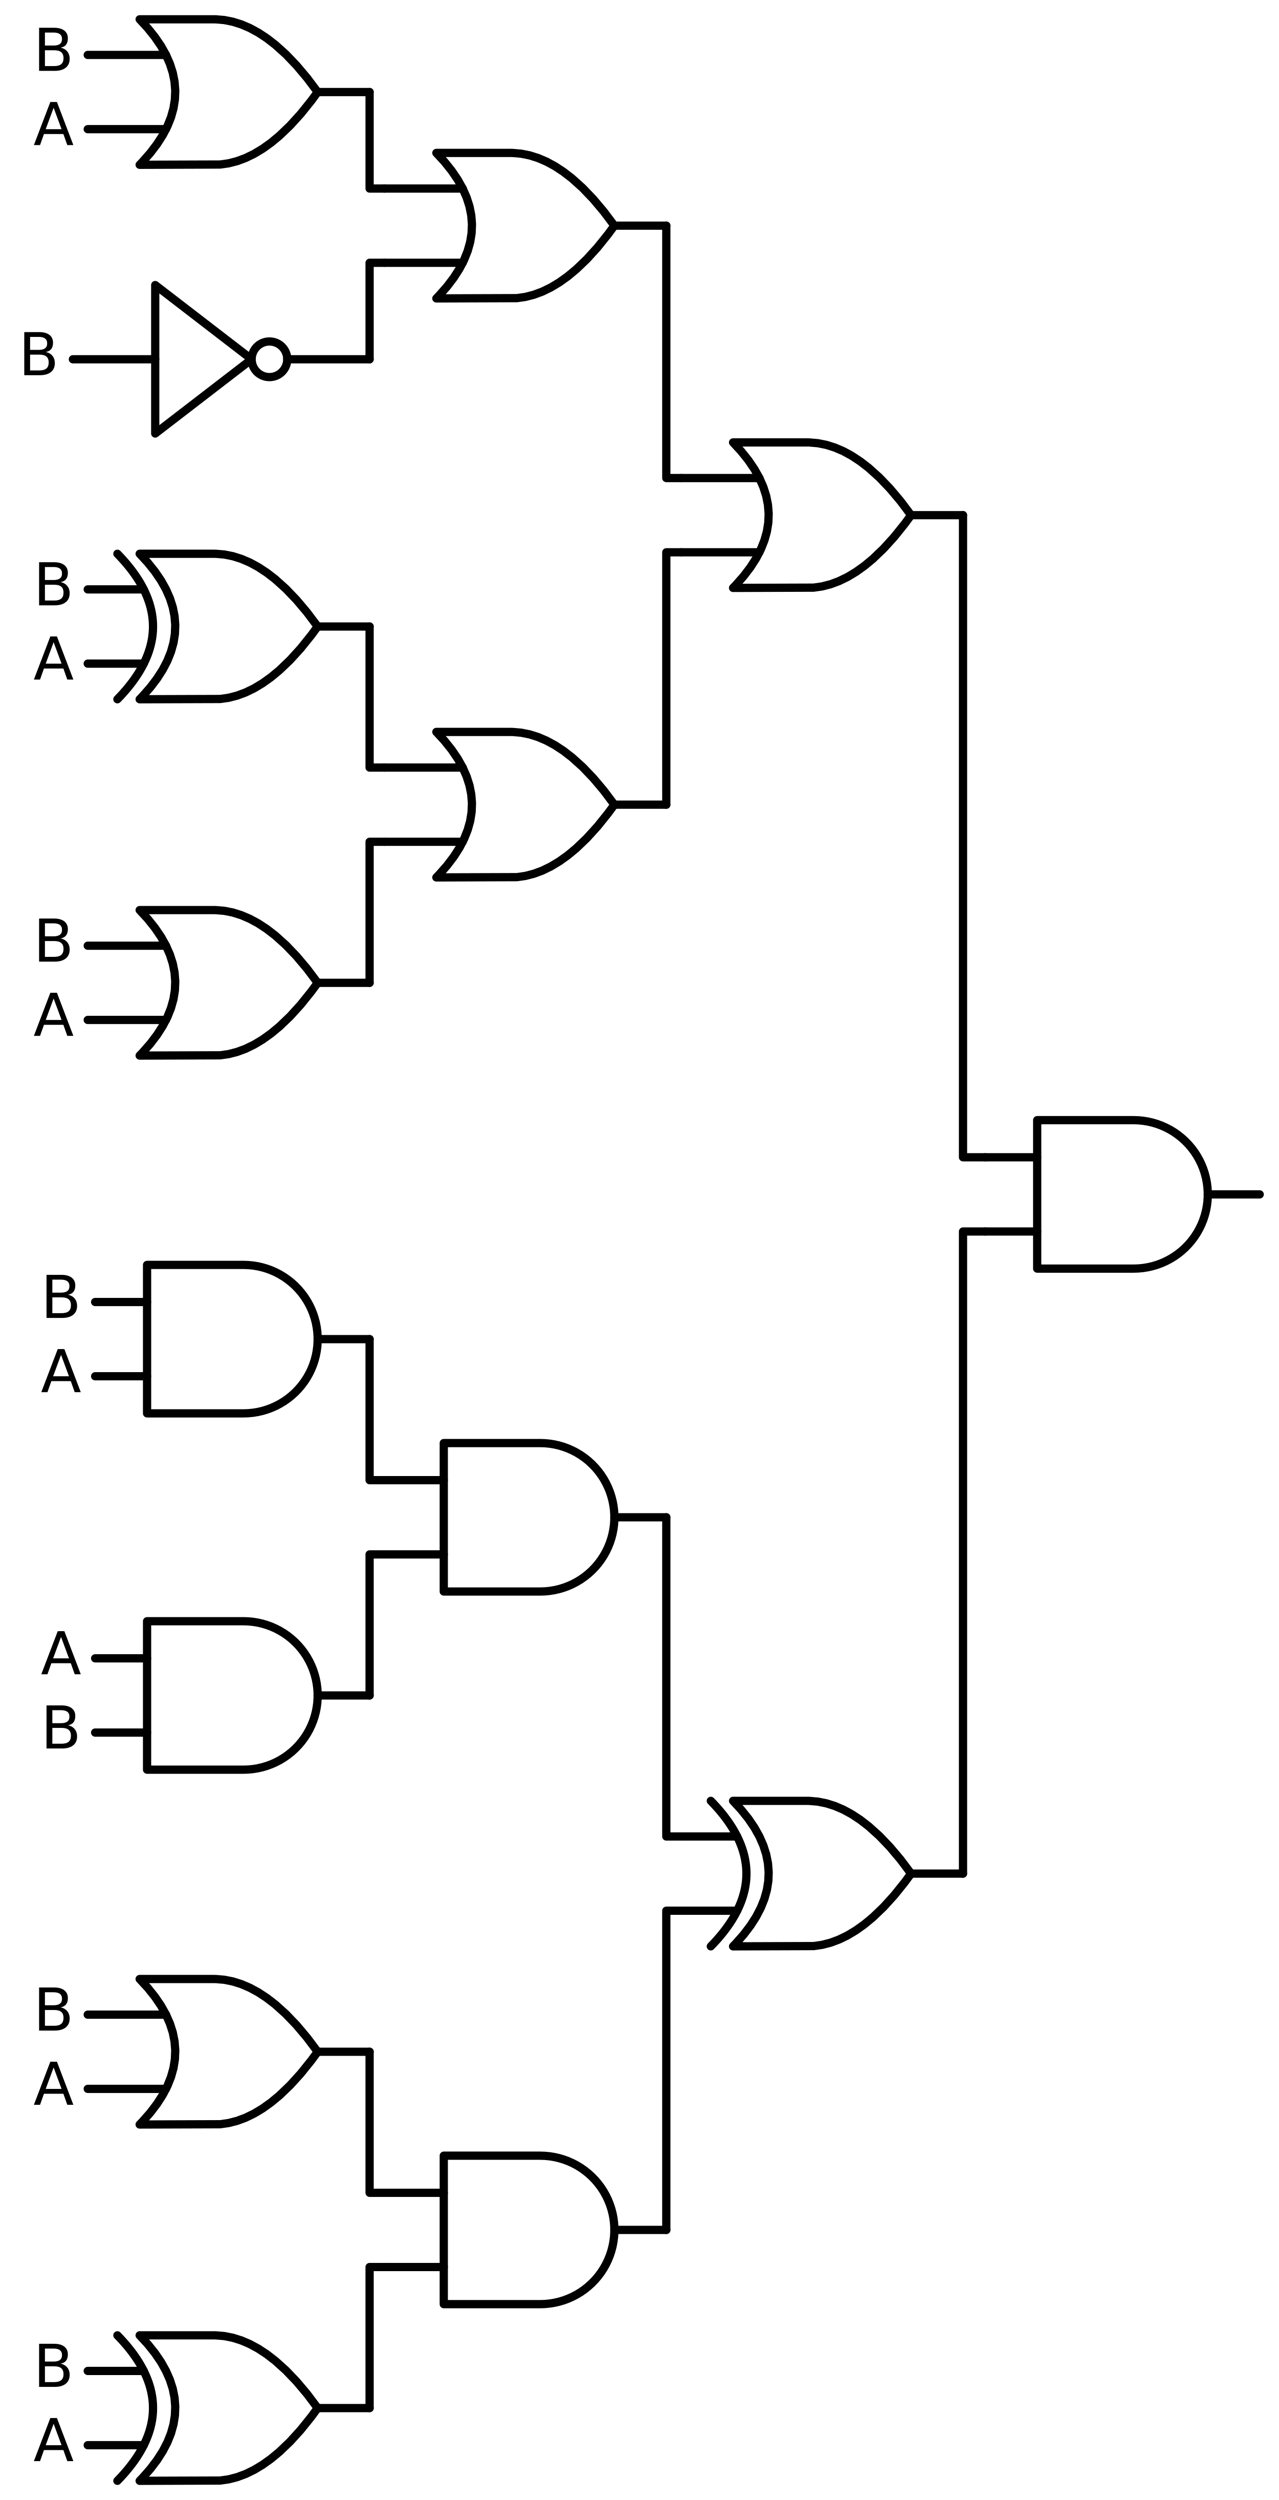 <?xml version="1.0" encoding="utf-8" standalone="no"?>
<!DOCTYPE svg PUBLIC "-//W3C//DTD SVG 1.1//EN"
  "http://www.w3.org/Graphics/SVG/1.1/DTD/svg11.dtd">
<svg xmlns:xlink="http://www.w3.org/1999/xlink" width="310.368pt" height="606.24pt" viewBox="0 0 310.368 606.24" xmlns="http://www.w3.org/2000/svg" version="1.1">
 <defs>
  <style type="text/css">*{stroke-linejoin: round; stroke-linecap: butt}</style>
 </defs>
 <g id="figure_1">
  <g id="patch_1">
   <path d="M 0 606.24 
L 310.368 606.24 
L 310.368 0 
L 0 0 
L 0 606.24 
z
" style="fill: none"/>
  </g>
  <g id="axes_1">
   <g id="patch_2">
    <path d="M 65.388 91.44 
C 66.534 91.44 67.633 90.985 68.443 90.175 
C 69.253 89.365 69.708 88.266 69.708 87.12 
C 69.708 85.974 69.253 84.875 68.443 84.065 
C 67.633 83.255 66.534 82.8 65.388 82.8 
C 64.242 82.8 63.143 83.255 62.333 84.065 
C 61.523 84.875 61.068 85.974 61.068 87.12 
C 61.068 88.266 61.523 89.365 62.333 90.175 
C 63.143 90.985 64.242 91.44 65.388 91.44 
L 65.388 91.44 
z
" clip-path="url(#p8417b00e45)" style="fill: none; stroke: #000000; stroke-width: 2; stroke-linejoin: miter"/>
   </g>
   <g id="line2d_1">
    <path d="M 275.088 307.62 
L 276.241 307.583 
L 277.39 307.472 
L 278.529 307.288 
L 279.654 307.031 
L 280.76 306.703 
L 281.843 306.305 
L 282.898 305.837 
L 283.921 305.304 
L 284.908 304.706 
L 285.854 304.045 
L 286.756 303.326 
L 287.61 302.55 
L 288.413 301.721 
L 289.161 300.843 
L 289.851 299.918 
L 290.481 298.951 
L 291.047 297.946 
L 291.547 296.906 
L 291.98 295.837 
L 292.344 294.741 
L 292.637 293.625 
L 292.857 292.493 
L 293.005 291.348 
L 293.079 290.197 
L 293.079 289.043 
L 293.005 287.892 
L 292.857 286.747 
L 292.637 285.615 
L 292.344 284.499 
L 291.98 283.403 
L 291.547 282.334 
L 291.047 281.294 
L 290.481 280.289 
L 289.851 279.322 
L 289.161 278.397 
L 288.413 277.519 
L 287.61 276.69 
L 286.756 275.914 
L 285.854 275.195 
L 284.908 274.534 
L 283.921 273.936 
L 282.898 273.403 
L 281.843 272.935 
L 280.76 272.537 
L 279.654 272.209 
L 278.529 271.952 
L 277.39 271.768 
L 276.241 271.657 
L 275.088 271.62 
L 275.088 271.62 
L 251.688 271.62 
L 251.688 289.62 
L 251.688 307.62 
L 275.088 307.62 
" clip-path="url(#p8417b00e45)" style="fill: none; stroke: #000000; stroke-width: 2; stroke-linecap: round"/>
   </g>
   <g id="line2d_2">
    <path d="M 239.088 298.62 
L 251.688 298.62 
" clip-path="url(#p8417b00e45)" style="fill: none; stroke: #000000; stroke-width: 2; stroke-linecap: round"/>
   </g>
   <g id="line2d_3">
    <path d="M 239.088 280.62 
L 251.688 280.62 
" clip-path="url(#p8417b00e45)" style="fill: none; stroke: #000000; stroke-width: 2; stroke-linecap: round"/>
   </g>
   <g id="line2d_4">
    <path d="M 293.088 289.62 
L 305.688 289.62 
" clip-path="url(#p8417b00e45)" style="fill: none; stroke: #000000; stroke-width: 2; stroke-linecap: round"/>
   </g>
   <g id="line2d_5">
    <path d="M 177.888 142.56 
L 197.431 142.494 
L 199.488 142.2 
L 201.545 141.671 
L 203.602 140.907 
L 205.659 139.908 
L 207.717 138.673 
L 209.774 137.204 
L 211.831 135.5 
L 214.402 133.038 
L 216.974 130.21 
L 219.545 127.014 
L 221.088 124.92 
L 221.088 124.92 
L 218.517 121.504 
L 215.945 118.455 
L 213.374 115.773 
L 210.802 113.459 
L 208.745 111.872 
L 206.688 110.52 
L 204.631 109.403 
L 202.574 108.522 
L 200.517 107.875 
L 198.459 107.464 
L 196.402 107.287 
L 195.888 107.28 
L 177.888 107.28 
L 177.888 107.28 
L 179.875 109.44 
L 181.603 111.6 
L 183.072 113.76 
L 184.282 115.92 
L 185.232 118.08 
L 185.923 120.24 
L 186.355 122.4 
L 186.528 124.56 
L 186.442 126.72 
L 186.096 128.88 
L 185.491 131.04 
L 184.627 133.2 
L 183.504 135.36 
L 182.122 137.52 
L 180.48 139.68 
L 178.579 141.84 
L 177.888 142.56 
L 177.888 142.56 
" clip-path="url(#p8417b00e45)" style="fill: none; stroke: #000000; stroke-width: 2; stroke-linecap: round"/>
   </g>
   <g id="line2d_6">
    <path d="M 165.288 133.92 
L 184.282 133.92 
" clip-path="url(#p8417b00e45)" style="fill: none; stroke: #000000; stroke-width: 2; stroke-linecap: round"/>
   </g>
   <g id="line2d_7">
    <path d="M 165.288 115.92 
L 184.282 115.92 
" clip-path="url(#p8417b00e45)" style="fill: none; stroke: #000000; stroke-width: 2; stroke-linecap: round"/>
   </g>
   <g id="line2d_8">
    <path d="M 221.088 124.92 
L 233.688 124.92 
" clip-path="url(#p8417b00e45)" style="fill: none; stroke: #000000; stroke-width: 2; stroke-linecap: round"/>
   </g>
   <g id="line2d_9">
    <path d="M 105.888 72.36 
L 125.431 72.294 
L 127.488 72 
L 129.545 71.471 
L 131.602 70.707 
L 133.659 69.708 
L 135.717 68.473 
L 137.774 67.004 
L 139.831 65.3 
L 142.402 62.838 
L 144.974 60.01 
L 147.545 56.814 
L 149.088 54.72 
L 149.088 54.72 
L 146.517 51.304 
L 143.945 48.255 
L 141.374 45.573 
L 138.802 43.259 
L 136.745 41.672 
L 134.688 40.32 
L 132.631 39.203 
L 130.574 38.322 
L 128.517 37.675 
L 126.459 37.264 
L 124.402 37.087 
L 123.888 37.08 
L 105.888 37.08 
L 105.888 37.08 
L 107.875 39.24 
L 109.603 41.4 
L 111.072 43.56 
L 112.282 45.72 
L 113.232 47.88 
L 113.923 50.04 
L 114.355 52.2 
L 114.528 54.36 
L 114.442 56.52 
L 114.096 58.68 
L 113.491 60.84 
L 112.627 63 
L 111.504 65.16 
L 110.122 67.32 
L 108.48 69.48 
L 106.579 71.64 
L 105.888 72.36 
L 105.888 72.36 
" clip-path="url(#p8417b00e45)" style="fill: none; stroke: #000000; stroke-width: 2; stroke-linecap: round"/>
   </g>
   <g id="line2d_10">
    <path d="M 93.288 63.72 
L 112.282 63.72 
" clip-path="url(#p8417b00e45)" style="fill: none; stroke: #000000; stroke-width: 2; stroke-linecap: round"/>
   </g>
   <g id="line2d_11">
    <path d="M 93.288 45.72 
L 112.282 45.72 
" clip-path="url(#p8417b00e45)" style="fill: none; stroke: #000000; stroke-width: 2; stroke-linecap: round"/>
   </g>
   <g id="line2d_12">
    <path d="M 149.088 54.72 
L 161.688 54.72 
" clip-path="url(#p8417b00e45)" style="fill: none; stroke: #000000; stroke-width: 2; stroke-linecap: round"/>
   </g>
   <g id="line2d_13">
    <path d="M 33.888 39.96 
L 53.431 39.894 
L 55.488 39.6 
L 57.545 39.071 
L 59.602 38.307 
L 61.659 37.308 
L 63.717 36.073 
L 65.774 34.604 
L 67.831 32.9 
L 70.402 30.438 
L 72.974 27.61 
L 75.545 24.414 
L 77.088 22.32 
L 77.088 22.32 
L 74.517 18.904 
L 71.945 15.855 
L 69.374 13.173 
L 66.802 10.859 
L 64.745 9.272 
L 62.688 7.92 
L 60.631 6.803 
L 58.574 5.922 
L 56.517 5.275 
L 54.459 4.864 
L 52.402 4.687 
L 51.888 4.68 
L 33.888 4.68 
L 33.888 4.68 
L 35.875 6.84 
L 37.603 9 
L 39.072 11.16 
L 40.282 13.32 
L 41.232 15.48 
L 41.923 17.64 
L 42.355 19.8 
L 42.528 21.96 
L 42.442 24.12 
L 42.096 26.28 
L 41.491 28.44 
L 40.627 30.6 
L 39.504 32.76 
L 38.122 34.92 
L 36.48 37.08 
L 34.579 39.24 
L 33.888 39.96 
L 33.888 39.96 
" clip-path="url(#p8417b00e45)" style="fill: none; stroke: #000000; stroke-width: 2; stroke-linecap: round"/>
   </g>
   <g id="line2d_14">
    <path d="M 21.288 31.32 
L 40.282 31.32 
" clip-path="url(#p8417b00e45)" style="fill: none; stroke: #000000; stroke-width: 2; stroke-linecap: round"/>
   </g>
   <g id="line2d_15">
    <path d="M 21.288 13.32 
L 40.282 13.32 
" clip-path="url(#p8417b00e45)" style="fill: none; stroke: #000000; stroke-width: 2; stroke-linecap: round"/>
   </g>
   <g id="line2d_16">
    <path d="M 77.088 22.32 
L 89.688 22.32 
" clip-path="url(#p8417b00e45)" style="fill: none; stroke: #000000; stroke-width: 2; stroke-linecap: round"/>
   </g>
   <g id="line2d_17">
    <path d="M 93.288 45.72 
L 89.688 45.72 
L 89.688 22.32 
" clip-path="url(#p8417b00e45)" style="fill: none; stroke: #000000; stroke-width: 2; stroke-linecap: round"/>
   </g>
   <g id="line2d_18">
    <path d="M 17.688 87.12 
L 37.668 87.12 
M 69.708 87.12 
L 89.688 87.12 
" clip-path="url(#p8417b00e45)" style="fill: none; stroke: #000000; stroke-width: 2; stroke-linecap: round"/>
   </g>
   <g id="line2d_19">
    <path d="M 37.668 69.12 
L 61.068 87.12 
L 37.668 105.12 
L 37.668 69.12 
" clip-path="url(#p8417b00e45)" style="fill: none; stroke: #000000; stroke-width: 2; stroke-linecap: round"/>
   </g>
   <g id="line2d_20">
    <path d="M 93.288 63.72 
L 89.688 63.72 
L 89.688 87.12 
" clip-path="url(#p8417b00e45)" style="fill: none; stroke: #000000; stroke-width: 2; stroke-linecap: round"/>
   </g>
   <g id="line2d_21">
    <path d="M 165.288 115.92 
L 161.688 115.92 
L 161.688 54.72 
" clip-path="url(#p8417b00e45)" style="fill: none; stroke: #000000; stroke-width: 2; stroke-linecap: round"/>
   </g>
   <g id="line2d_22">
    <path d="M 105.888 212.76 
L 125.431 212.694 
L 127.488 212.4 
L 129.545 211.871 
L 131.602 211.107 
L 133.659 210.108 
L 135.717 208.873 
L 137.774 207.404 
L 139.831 205.7 
L 142.402 203.238 
L 144.974 200.41 
L 147.545 197.214 
L 149.088 195.12 
L 149.088 195.12 
L 146.517 191.704 
L 143.945 188.655 
L 141.374 185.973 
L 138.802 183.659 
L 136.745 182.072 
L 134.688 180.72 
L 132.631 179.603 
L 130.574 178.722 
L 128.517 178.075 
L 126.459 177.664 
L 124.402 177.487 
L 123.888 177.48 
L 105.888 177.48 
L 105.888 177.48 
L 107.875 179.64 
L 109.603 181.8 
L 111.072 183.96 
L 112.282 186.12 
L 113.232 188.28 
L 113.923 190.44 
L 114.355 192.6 
L 114.528 194.76 
L 114.442 196.92 
L 114.096 199.08 
L 113.491 201.24 
L 112.627 203.4 
L 111.504 205.56 
L 110.122 207.72 
L 108.48 209.88 
L 106.579 212.04 
L 105.888 212.76 
L 105.888 212.76 
" clip-path="url(#p8417b00e45)" style="fill: none; stroke: #000000; stroke-width: 2; stroke-linecap: round"/>
   </g>
   <g id="line2d_23">
    <path d="M 93.288 204.12 
L 112.282 204.12 
" clip-path="url(#p8417b00e45)" style="fill: none; stroke: #000000; stroke-width: 2; stroke-linecap: round"/>
   </g>
   <g id="line2d_24">
    <path d="M 93.288 186.12 
L 112.282 186.12 
" clip-path="url(#p8417b00e45)" style="fill: none; stroke: #000000; stroke-width: 2; stroke-linecap: round"/>
   </g>
   <g id="line2d_25">
    <path d="M 149.088 195.12 
L 161.688 195.12 
" clip-path="url(#p8417b00e45)" style="fill: none; stroke: #000000; stroke-width: 2; stroke-linecap: round"/>
   </g>
   <g id="line2d_26">
    <path d="M 33.888 169.56 
L 53.431 169.494 
L 55.488 169.2 
L 57.545 168.671 
L 59.602 167.907 
L 61.659 166.908 
L 63.717 165.673 
L 65.774 164.204 
L 67.831 162.5 
L 70.402 160.038 
L 72.974 157.21 
L 75.545 154.014 
L 77.088 151.92 
L 77.088 151.92 
L 74.517 148.504 
L 71.945 145.455 
L 69.374 142.773 
L 66.802 140.459 
L 64.745 138.872 
L 62.688 137.52 
L 60.631 136.403 
L 58.574 135.522 
L 56.517 134.875 
L 54.459 134.464 
L 52.402 134.287 
L 51.888 134.28 
L 33.888 134.28 
L 33.888 134.28 
L 35.875 136.44 
L 37.603 138.6 
L 39.072 140.76 
L 40.282 142.92 
L 41.232 145.08 
L 41.923 147.24 
L 42.355 149.4 
L 42.528 151.56 
L 42.442 153.72 
L 42.096 155.88 
L 41.491 158.04 
L 40.627 160.2 
L 39.504 162.36 
L 38.122 164.52 
L 36.48 166.68 
L 34.579 168.84 
L 33.888 169.56 
L 33.888 169.56 
" clip-path="url(#p8417b00e45)" style="fill: none; stroke: #000000; stroke-width: 2; stroke-linecap: round"/>
   </g>
   <g id="line2d_27">
    <path d="M 28.488 169.56 
L 29.179 168.84 
L 29.842 168.12 
L 30.475 167.4 
L 31.08 166.68 
L 31.656 165.96 
L 32.203 165.24 
L 32.722 164.52 
L 33.211 163.8 
L 33.672 163.08 
L 34.104 162.36 
L 34.507 161.64 
L 34.882 160.92 
L 35.227 160.2 
L 35.544 159.48 
L 35.832 158.76 
L 36.091 158.04 
L 36.322 157.32 
L 36.523 156.6 
L 36.696 155.88 
L 36.84 155.16 
L 36.955 154.44 
L 37.042 153.72 
L 37.099 153 
L 37.128 152.28 
L 37.128 151.56 
L 37.099 150.84 
L 37.042 150.12 
L 36.955 149.4 
L 36.84 148.68 
L 36.696 147.96 
L 36.523 147.24 
L 36.322 146.52 
L 36.091 145.8 
L 35.832 145.08 
L 35.544 144.36 
L 35.227 143.64 
L 34.882 142.92 
L 34.507 142.2 
L 34.104 141.48 
L 33.672 140.76 
L 33.211 140.04 
L 32.722 139.32 
L 32.203 138.6 
L 31.656 137.88 
L 31.08 137.16 
L 30.475 136.44 
L 29.842 135.72 
L 29.179 135 
L 28.488 134.28 
" clip-path="url(#p8417b00e45)" style="fill: none; stroke: #000000; stroke-width: 2; stroke-linecap: round"/>
   </g>
   <g id="line2d_28">
    <path d="M 21.288 160.92 
L 34.882 160.92 
" clip-path="url(#p8417b00e45)" style="fill: none; stroke: #000000; stroke-width: 2; stroke-linecap: round"/>
   </g>
   <g id="line2d_29">
    <path d="M 21.288 142.92 
L 34.882 142.92 
" clip-path="url(#p8417b00e45)" style="fill: none; stroke: #000000; stroke-width: 2; stroke-linecap: round"/>
   </g>
   <g id="line2d_30">
    <path d="M 77.088 151.92 
L 89.688 151.92 
" clip-path="url(#p8417b00e45)" style="fill: none; stroke: #000000; stroke-width: 2; stroke-linecap: round"/>
   </g>
   <g id="line2d_31">
    <path d="M 93.288 186.12 
L 89.688 186.12 
L 89.688 151.92 
" clip-path="url(#p8417b00e45)" style="fill: none; stroke: #000000; stroke-width: 2; stroke-linecap: round"/>
   </g>
   <g id="line2d_32">
    <path d="M 33.888 255.96 
L 53.431 255.894 
L 55.488 255.6 
L 57.545 255.071 
L 59.602 254.307 
L 61.659 253.308 
L 63.717 252.073 
L 65.774 250.604 
L 67.831 248.9 
L 70.402 246.438 
L 72.974 243.61 
L 75.545 240.414 
L 77.088 238.32 
L 77.088 238.32 
L 74.517 234.904 
L 71.945 231.855 
L 69.374 229.173 
L 66.802 226.859 
L 64.745 225.272 
L 62.688 223.92 
L 60.631 222.803 
L 58.574 221.922 
L 56.517 221.275 
L 54.459 220.864 
L 52.402 220.687 
L 51.888 220.68 
L 33.888 220.68 
L 33.888 220.68 
L 35.875 222.84 
L 37.603 225 
L 39.072 227.16 
L 40.282 229.32 
L 41.232 231.48 
L 41.923 233.64 
L 42.355 235.8 
L 42.528 237.96 
L 42.442 240.12 
L 42.096 242.28 
L 41.491 244.44 
L 40.627 246.6 
L 39.504 248.76 
L 38.122 250.92 
L 36.48 253.08 
L 34.579 255.24 
L 33.888 255.96 
L 33.888 255.96 
" clip-path="url(#p8417b00e45)" style="fill: none; stroke: #000000; stroke-width: 2; stroke-linecap: round"/>
   </g>
   <g id="line2d_33">
    <path d="M 21.288 247.32 
L 40.282 247.32 
" clip-path="url(#p8417b00e45)" style="fill: none; stroke: #000000; stroke-width: 2; stroke-linecap: round"/>
   </g>
   <g id="line2d_34">
    <path d="M 21.288 229.32 
L 40.282 229.32 
" clip-path="url(#p8417b00e45)" style="fill: none; stroke: #000000; stroke-width: 2; stroke-linecap: round"/>
   </g>
   <g id="line2d_35">
    <path d="M 77.088 238.32 
L 89.688 238.32 
" clip-path="url(#p8417b00e45)" style="fill: none; stroke: #000000; stroke-width: 2; stroke-linecap: round"/>
   </g>
   <g id="line2d_36">
    <path d="M 93.288 204.12 
L 89.688 204.12 
L 89.688 238.32 
" clip-path="url(#p8417b00e45)" style="fill: none; stroke: #000000; stroke-width: 2; stroke-linecap: round"/>
   </g>
   <g id="line2d_37">
    <path d="M 165.288 133.92 
L 161.688 133.92 
L 161.688 195.12 
" clip-path="url(#p8417b00e45)" style="fill: none; stroke: #000000; stroke-width: 2; stroke-linecap: round"/>
   </g>
   <g id="line2d_38">
    <path d="M 239.088 280.62 
L 233.688 280.62 
L 233.688 124.92 
" clip-path="url(#p8417b00e45)" style="fill: none; stroke: #000000; stroke-width: 2; stroke-linecap: round"/>
   </g>
   <g id="line2d_39">
    <path d="M 177.888 471.96 
L 197.431 471.894 
L 199.488 471.6 
L 201.545 471.071 
L 203.602 470.307 
L 205.659 469.308 
L 207.717 468.073 
L 209.774 466.604 
L 211.831 464.9 
L 214.402 462.438 
L 216.974 459.61 
L 219.545 456.414 
L 221.088 454.32 
L 221.088 454.32 
L 218.517 450.904 
L 215.945 447.855 
L 213.374 445.173 
L 210.802 442.859 
L 208.745 441.272 
L 206.688 439.92 
L 204.631 438.803 
L 202.574 437.922 
L 200.517 437.275 
L 198.459 436.864 
L 196.402 436.687 
L 195.888 436.68 
L 177.888 436.68 
L 177.888 436.68 
L 179.875 438.84 
L 181.603 441 
L 183.072 443.16 
L 184.282 445.32 
L 185.232 447.48 
L 185.923 449.64 
L 186.355 451.8 
L 186.528 453.96 
L 186.442 456.12 
L 186.096 458.28 
L 185.491 460.44 
L 184.627 462.6 
L 183.504 464.76 
L 182.122 466.92 
L 180.48 469.08 
L 178.579 471.24 
L 177.888 471.96 
L 177.888 471.96 
" clip-path="url(#p8417b00e45)" style="fill: none; stroke: #000000; stroke-width: 2; stroke-linecap: round"/>
   </g>
   <g id="line2d_40">
    <path d="M 172.488 471.96 
L 173.179 471.24 
L 173.842 470.52 
L 174.475 469.8 
L 175.08 469.08 
L 175.656 468.36 
L 176.203 467.64 
L 176.722 466.92 
L 177.211 466.2 
L 177.672 465.48 
L 178.104 464.76 
L 178.507 464.04 
L 178.882 463.32 
L 179.227 462.6 
L 179.544 461.88 
L 179.832 461.16 
L 180.091 460.44 
L 180.322 459.72 
L 180.523 459 
L 180.696 458.28 
L 180.84 457.56 
L 180.955 456.84 
L 181.042 456.12 
L 181.099 455.4 
L 181.128 454.68 
L 181.128 453.96 
L 181.099 453.24 
L 181.042 452.52 
L 180.955 451.8 
L 180.84 451.08 
L 180.696 450.36 
L 180.523 449.64 
L 180.322 448.92 
L 180.091 448.2 
L 179.832 447.48 
L 179.544 446.76 
L 179.227 446.04 
L 178.882 445.32 
L 178.507 444.6 
L 178.104 443.88 
L 177.672 443.16 
L 177.211 442.44 
L 176.722 441.72 
L 176.203 441 
L 175.656 440.28 
L 175.08 439.56 
L 174.475 438.84 
L 173.842 438.12 
L 173.179 437.4 
L 172.488 436.68 
" clip-path="url(#p8417b00e45)" style="fill: none; stroke: #000000; stroke-width: 2; stroke-linecap: round"/>
   </g>
   <g id="line2d_41">
    <path d="M 165.288 463.32 
L 178.882 463.32 
" clip-path="url(#p8417b00e45)" style="fill: none; stroke: #000000; stroke-width: 2; stroke-linecap: round"/>
   </g>
   <g id="line2d_42">
    <path d="M 165.288 445.32 
L 178.882 445.32 
" clip-path="url(#p8417b00e45)" style="fill: none; stroke: #000000; stroke-width: 2; stroke-linecap: round"/>
   </g>
   <g id="line2d_43">
    <path d="M 221.088 454.32 
L 233.688 454.32 
" clip-path="url(#p8417b00e45)" style="fill: none; stroke: #000000; stroke-width: 2; stroke-linecap: round"/>
   </g>
   <g id="line2d_44">
    <path d="M 131.088 385.92 
L 132.241 385.883 
L 133.39 385.772 
L 134.529 385.588 
L 135.654 385.331 
L 136.76 385.003 
L 137.843 384.605 
L 138.898 384.137 
L 139.921 383.604 
L 140.908 383.006 
L 141.854 382.345 
L 142.756 381.626 
L 143.61 380.85 
L 144.413 380.021 
L 145.161 379.143 
L 145.851 378.218 
L 146.481 377.251 
L 147.047 376.246 
L 147.547 375.206 
L 147.98 374.137 
L 148.344 373.041 
L 148.637 371.925 
L 148.857 370.793 
L 149.005 369.648 
L 149.079 368.497 
L 149.079 367.343 
L 149.005 366.192 
L 148.857 365.047 
L 148.637 363.915 
L 148.344 362.799 
L 147.98 361.703 
L 147.547 360.634 
L 147.047 359.594 
L 146.481 358.589 
L 145.851 357.622 
L 145.161 356.697 
L 144.413 355.819 
L 143.61 354.99 
L 142.756 354.214 
L 141.854 353.495 
L 140.908 352.834 
L 139.921 352.236 
L 138.898 351.703 
L 137.843 351.235 
L 136.76 350.837 
L 135.654 350.509 
L 134.529 350.252 
L 133.39 350.068 
L 132.241 349.957 
L 131.088 349.92 
L 131.088 349.92 
L 107.688 349.92 
L 107.688 367.92 
L 107.688 385.92 
L 131.088 385.92 
" clip-path="url(#p8417b00e45)" style="fill: none; stroke: #000000; stroke-width: 2; stroke-linecap: round"/>
   </g>
   <g id="line2d_45">
    <path d="M 95.088 376.92 
L 107.688 376.92 
" clip-path="url(#p8417b00e45)" style="fill: none; stroke: #000000; stroke-width: 2; stroke-linecap: round"/>
   </g>
   <g id="line2d_46">
    <path d="M 95.088 358.92 
L 107.688 358.92 
" clip-path="url(#p8417b00e45)" style="fill: none; stroke: #000000; stroke-width: 2; stroke-linecap: round"/>
   </g>
   <g id="line2d_47">
    <path d="M 149.088 367.92 
L 161.688 367.92 
" clip-path="url(#p8417b00e45)" style="fill: none; stroke: #000000; stroke-width: 2; stroke-linecap: round"/>
   </g>
   <g id="line2d_48">
    <path d="M 59.088 342.72 
L 60.241 342.683 
L 61.39 342.572 
L 62.529 342.388 
L 63.654 342.131 
L 64.76 341.803 
L 65.843 341.405 
L 66.898 340.937 
L 67.921 340.404 
L 68.908 339.806 
L 69.854 339.145 
L 70.756 338.426 
L 71.61 337.65 
L 72.413 336.821 
L 73.161 335.943 
L 73.851 335.018 
L 74.481 334.051 
L 75.047 333.046 
L 75.547 332.006 
L 75.98 330.937 
L 76.344 329.841 
L 76.637 328.725 
L 76.857 327.593 
L 77.005 326.448 
L 77.079 325.297 
L 77.079 324.143 
L 77.005 322.992 
L 76.857 321.847 
L 76.637 320.715 
L 76.344 319.599 
L 75.98 318.503 
L 75.547 317.434 
L 75.047 316.394 
L 74.481 315.389 
L 73.851 314.422 
L 73.161 313.497 
L 72.413 312.619 
L 71.61 311.79 
L 70.756 311.014 
L 69.854 310.295 
L 68.908 309.634 
L 67.921 309.036 
L 66.898 308.503 
L 65.843 308.035 
L 64.76 307.637 
L 63.654 307.309 
L 62.529 307.052 
L 61.39 306.868 
L 60.241 306.757 
L 59.088 306.72 
L 59.088 306.72 
L 35.688 306.72 
L 35.688 324.72 
L 35.688 342.72 
L 59.088 342.72 
" clip-path="url(#p8417b00e45)" style="fill: none; stroke: #000000; stroke-width: 2; stroke-linecap: round"/>
   </g>
   <g id="line2d_49">
    <path d="M 23.088 333.72 
L 35.688 333.72 
" clip-path="url(#p8417b00e45)" style="fill: none; stroke: #000000; stroke-width: 2; stroke-linecap: round"/>
   </g>
   <g id="line2d_50">
    <path d="M 23.088 315.72 
L 35.688 315.72 
" clip-path="url(#p8417b00e45)" style="fill: none; stroke: #000000; stroke-width: 2; stroke-linecap: round"/>
   </g>
   <g id="line2d_51">
    <path d="M 77.088 324.72 
L 89.688 324.72 
" clip-path="url(#p8417b00e45)" style="fill: none; stroke: #000000; stroke-width: 2; stroke-linecap: round"/>
   </g>
   <g id="line2d_52">
    <path d="M 95.088 358.92 
L 89.688 358.92 
L 89.688 324.72 
" clip-path="url(#p8417b00e45)" style="fill: none; stroke: #000000; stroke-width: 2; stroke-linecap: round"/>
   </g>
   <g id="line2d_53">
    <path d="M 59.088 429.12 
L 60.241 429.083 
L 61.39 428.972 
L 62.529 428.788 
L 63.654 428.531 
L 64.76 428.203 
L 65.843 427.805 
L 66.898 427.337 
L 67.921 426.804 
L 68.908 426.206 
L 69.854 425.545 
L 70.756 424.826 
L 71.61 424.05 
L 72.413 423.221 
L 73.161 422.343 
L 73.851 421.418 
L 74.481 420.451 
L 75.047 419.446 
L 75.547 418.406 
L 75.98 417.337 
L 76.344 416.241 
L 76.637 415.125 
L 76.857 413.993 
L 77.005 412.848 
L 77.079 411.697 
L 77.079 410.543 
L 77.005 409.392 
L 76.857 408.247 
L 76.637 407.115 
L 76.344 405.999 
L 75.98 404.903 
L 75.547 403.834 
L 75.047 402.794 
L 74.481 401.789 
L 73.851 400.822 
L 73.161 399.897 
L 72.413 399.019 
L 71.61 398.19 
L 70.756 397.414 
L 69.854 396.695 
L 68.908 396.034 
L 67.921 395.436 
L 66.898 394.903 
L 65.843 394.435 
L 64.76 394.037 
L 63.654 393.709 
L 62.529 393.452 
L 61.39 393.268 
L 60.241 393.157 
L 59.088 393.12 
L 59.088 393.12 
L 35.688 393.12 
L 35.688 411.12 
L 35.688 429.12 
L 59.088 429.12 
" clip-path="url(#p8417b00e45)" style="fill: none; stroke: #000000; stroke-width: 2; stroke-linecap: round"/>
   </g>
   <g id="line2d_54">
    <path d="M 23.088 420.12 
L 35.688 420.12 
" clip-path="url(#p8417b00e45)" style="fill: none; stroke: #000000; stroke-width: 2; stroke-linecap: round"/>
   </g>
   <g id="line2d_55">
    <path d="M 23.088 402.12 
L 35.688 402.12 
" clip-path="url(#p8417b00e45)" style="fill: none; stroke: #000000; stroke-width: 2; stroke-linecap: round"/>
   </g>
   <g id="line2d_56">
    <path d="M 77.088 411.12 
L 89.688 411.12 
" clip-path="url(#p8417b00e45)" style="fill: none; stroke: #000000; stroke-width: 2; stroke-linecap: round"/>
   </g>
   <g id="line2d_57">
    <path d="M 95.088 376.92 
L 89.688 376.92 
L 89.688 411.12 
" clip-path="url(#p8417b00e45)" style="fill: none; stroke: #000000; stroke-width: 2; stroke-linecap: round"/>
   </g>
   <g id="line2d_58">
    <path d="M 165.288 445.32 
L 161.688 445.32 
L 161.688 367.92 
" clip-path="url(#p8417b00e45)" style="fill: none; stroke: #000000; stroke-width: 2; stroke-linecap: round"/>
   </g>
   <g id="line2d_59">
    <path d="M 131.088 558.72 
L 132.241 558.683 
L 133.39 558.572 
L 134.529 558.388 
L 135.654 558.131 
L 136.76 557.803 
L 137.843 557.405 
L 138.898 556.937 
L 139.921 556.404 
L 140.908 555.806 
L 141.854 555.145 
L 142.756 554.426 
L 143.61 553.65 
L 144.413 552.821 
L 145.161 551.943 
L 145.851 551.018 
L 146.481 550.051 
L 147.047 549.046 
L 147.547 548.006 
L 147.98 546.937 
L 148.344 545.841 
L 148.637 544.725 
L 148.857 543.593 
L 149.005 542.448 
L 149.079 541.297 
L 149.079 540.143 
L 149.005 538.992 
L 148.857 537.847 
L 148.637 536.715 
L 148.344 535.599 
L 147.98 534.503 
L 147.547 533.434 
L 147.047 532.394 
L 146.481 531.389 
L 145.851 530.422 
L 145.161 529.497 
L 144.413 528.619 
L 143.61 527.79 
L 142.756 527.014 
L 141.854 526.295 
L 140.908 525.634 
L 139.921 525.036 
L 138.898 524.503 
L 137.843 524.035 
L 136.76 523.637 
L 135.654 523.309 
L 134.529 523.052 
L 133.39 522.868 
L 132.241 522.757 
L 131.088 522.72 
L 131.088 522.72 
L 107.688 522.72 
L 107.688 540.72 
L 107.688 558.72 
L 131.088 558.72 
" clip-path="url(#p8417b00e45)" style="fill: none; stroke: #000000; stroke-width: 2; stroke-linecap: round"/>
   </g>
   <g id="line2d_60">
    <path d="M 95.088 549.72 
L 107.688 549.72 
" clip-path="url(#p8417b00e45)" style="fill: none; stroke: #000000; stroke-width: 2; stroke-linecap: round"/>
   </g>
   <g id="line2d_61">
    <path d="M 95.088 531.72 
L 107.688 531.72 
" clip-path="url(#p8417b00e45)" style="fill: none; stroke: #000000; stroke-width: 2; stroke-linecap: round"/>
   </g>
   <g id="line2d_62">
    <path d="M 149.088 540.72 
L 161.688 540.72 
" clip-path="url(#p8417b00e45)" style="fill: none; stroke: #000000; stroke-width: 2; stroke-linecap: round"/>
   </g>
   <g id="line2d_63">
    <path d="M 33.888 515.16 
L 53.431 515.094 
L 55.488 514.8 
L 57.545 514.271 
L 59.602 513.507 
L 61.659 512.508 
L 63.717 511.273 
L 65.774 509.804 
L 67.831 508.1 
L 70.402 505.638 
L 72.974 502.81 
L 75.545 499.614 
L 77.088 497.52 
L 77.088 497.52 
L 74.517 494.104 
L 71.945 491.055 
L 69.374 488.373 
L 66.802 486.059 
L 64.745 484.472 
L 62.688 483.12 
L 60.631 482.003 
L 58.574 481.122 
L 56.517 480.475 
L 54.459 480.064 
L 52.402 479.887 
L 51.888 479.88 
L 33.888 479.88 
L 33.888 479.88 
L 35.875 482.04 
L 37.603 484.2 
L 39.072 486.36 
L 40.282 488.52 
L 41.232 490.68 
L 41.923 492.84 
L 42.355 495 
L 42.528 497.16 
L 42.442 499.32 
L 42.096 501.48 
L 41.491 503.64 
L 40.627 505.8 
L 39.504 507.96 
L 38.122 510.12 
L 36.48 512.28 
L 34.579 514.44 
L 33.888 515.16 
L 33.888 515.16 
" clip-path="url(#p8417b00e45)" style="fill: none; stroke: #000000; stroke-width: 2; stroke-linecap: round"/>
   </g>
   <g id="line2d_64">
    <path d="M 21.288 506.52 
L 40.282 506.52 
" clip-path="url(#p8417b00e45)" style="fill: none; stroke: #000000; stroke-width: 2; stroke-linecap: round"/>
   </g>
   <g id="line2d_65">
    <path d="M 21.288 488.52 
L 40.282 488.52 
" clip-path="url(#p8417b00e45)" style="fill: none; stroke: #000000; stroke-width: 2; stroke-linecap: round"/>
   </g>
   <g id="line2d_66">
    <path d="M 77.088 497.52 
L 89.688 497.52 
" clip-path="url(#p8417b00e45)" style="fill: none; stroke: #000000; stroke-width: 2; stroke-linecap: round"/>
   </g>
   <g id="line2d_67">
    <path d="M 95.088 531.72 
L 89.688 531.72 
L 89.688 497.52 
" clip-path="url(#p8417b00e45)" style="fill: none; stroke: #000000; stroke-width: 2; stroke-linecap: round"/>
   </g>
   <g id="line2d_68">
    <path d="M 33.888 601.56 
L 53.431 601.494 
L 55.488 601.2 
L 57.545 600.671 
L 59.602 599.907 
L 61.659 598.908 
L 63.717 597.673 
L 65.774 596.204 
L 67.831 594.5 
L 70.402 592.038 
L 72.974 589.21 
L 75.545 586.014 
L 77.088 583.92 
L 77.088 583.92 
L 74.517 580.504 
L 71.945 577.455 
L 69.374 574.773 
L 66.802 572.459 
L 64.745 570.872 
L 62.688 569.52 
L 60.631 568.403 
L 58.574 567.522 
L 56.517 566.875 
L 54.459 566.464 
L 52.402 566.287 
L 51.888 566.28 
L 33.888 566.28 
L 33.888 566.28 
L 35.875 568.44 
L 37.603 570.6 
L 39.072 572.76 
L 40.282 574.92 
L 41.232 577.08 
L 41.923 579.24 
L 42.355 581.4 
L 42.528 583.56 
L 42.442 585.72 
L 42.096 587.88 
L 41.491 590.04 
L 40.627 592.2 
L 39.504 594.36 
L 38.122 596.52 
L 36.48 598.68 
L 34.579 600.84 
L 33.888 601.56 
L 33.888 601.56 
" clip-path="url(#p8417b00e45)" style="fill: none; stroke: #000000; stroke-width: 2; stroke-linecap: round"/>
   </g>
   <g id="line2d_69">
    <path d="M 28.488 601.56 
L 29.179 600.84 
L 29.842 600.12 
L 30.475 599.4 
L 31.08 598.68 
L 31.656 597.96 
L 32.203 597.24 
L 32.722 596.52 
L 33.211 595.8 
L 33.672 595.08 
L 34.104 594.36 
L 34.507 593.64 
L 34.882 592.92 
L 35.227 592.2 
L 35.544 591.48 
L 35.832 590.76 
L 36.091 590.04 
L 36.322 589.32 
L 36.523 588.6 
L 36.696 587.88 
L 36.84 587.16 
L 36.955 586.44 
L 37.042 585.72 
L 37.099 585 
L 37.128 584.28 
L 37.128 583.56 
L 37.099 582.84 
L 37.042 582.12 
L 36.955 581.4 
L 36.84 580.68 
L 36.696 579.96 
L 36.523 579.24 
L 36.322 578.52 
L 36.091 577.8 
L 35.832 577.08 
L 35.544 576.36 
L 35.227 575.64 
L 34.882 574.92 
L 34.507 574.2 
L 34.104 573.48 
L 33.672 572.76 
L 33.211 572.04 
L 32.722 571.32 
L 32.203 570.6 
L 31.656 569.88 
L 31.08 569.16 
L 30.475 568.44 
L 29.842 567.72 
L 29.179 567 
L 28.488 566.28 
" clip-path="url(#p8417b00e45)" style="fill: none; stroke: #000000; stroke-width: 2; stroke-linecap: round"/>
   </g>
   <g id="line2d_70">
    <path d="M 21.288 592.92 
L 34.882 592.92 
" clip-path="url(#p8417b00e45)" style="fill: none; stroke: #000000; stroke-width: 2; stroke-linecap: round"/>
   </g>
   <g id="line2d_71">
    <path d="M 21.288 574.92 
L 34.882 574.92 
" clip-path="url(#p8417b00e45)" style="fill: none; stroke: #000000; stroke-width: 2; stroke-linecap: round"/>
   </g>
   <g id="line2d_72">
    <path d="M 77.088 583.92 
L 89.688 583.92 
" clip-path="url(#p8417b00e45)" style="fill: none; stroke: #000000; stroke-width: 2; stroke-linecap: round"/>
   </g>
   <g id="line2d_73">
    <path d="M 95.088 549.72 
L 89.688 549.72 
L 89.688 583.92 
" clip-path="url(#p8417b00e45)" style="fill: none; stroke: #000000; stroke-width: 2; stroke-linecap: round"/>
   </g>
   <g id="line2d_74">
    <path d="M 165.288 463.32 
L 161.688 463.32 
L 161.688 540.72 
" clip-path="url(#p8417b00e45)" style="fill: none; stroke: #000000; stroke-width: 2; stroke-linecap: round"/>
   </g>
   <g id="line2d_75">
    <path d="M 239.088 298.62 
L 233.688 298.62 
L 233.688 454.32 
" clip-path="url(#p8417b00e45)" style="fill: none; stroke: #000000; stroke-width: 2; stroke-linecap: round"/>
   </g>
   <g id="text_1">
    <!-- B -->
    <g transform="translate(8.083 17.183) scale(0.14 -0.14)">
     <defs>
      <path id="DejaVuSans-42" d="M 1259 2228 
L 1259 519 
L 2272 519 
Q 2781 519 3026 730 
Q 3272 941 3272 1375 
Q 3272 1813 3026 2020 
Q 2781 2228 2272 2228 
L 1259 2228 
z
M 1259 4147 
L 1259 2741 
L 2194 2741 
Q 2656 2741 2882 2914 
Q 3109 3088 3109 3444 
Q 3109 3797 2882 3972 
Q 2656 4147 2194 4147 
L 1259 4147 
z
M 628 4666 
L 2241 4666 
Q 2963 4666 3353 4366 
Q 3744 4066 3744 3513 
Q 3744 3084 3544 2831 
Q 3344 2578 2956 2516 
Q 3422 2416 3680 2098 
Q 3938 1781 3938 1306 
Q 3938 681 3513 340 
Q 3088 0 2303 0 
L 628 0 
L 628 4666 
z
" transform="scale(0.016)"/>
     </defs>
     <use xlink:href="#DejaVuSans-42"/>
    </g>
   </g>
   <g id="text_2">
    <!-- A -->
    <g transform="translate(8.111 35.183) scale(0.14 -0.14)">
     <defs>
      <path id="DejaVuSans-41" d="M 2188 4044 
L 1331 1722 
L 3047 1722 
L 2188 4044 
z
M 1831 4666 
L 2547 4666 
L 4325 0 
L 3669 0 
L 3244 1197 
L 1141 1197 
L 716 0 
L 50 0 
L 1831 4666 
z
" transform="scale(0.016)"/>
     </defs>
     <use xlink:href="#DejaVuSans-41"/>
    </g>
   </g>
   <g id="text_3">
    <!-- B -->
    <g transform="translate(4.483 90.983) scale(0.14 -0.14)">
     <use xlink:href="#DejaVuSans-42"/>
    </g>
   </g>
   <g id="text_4">
    <!-- B -->
    <g transform="translate(8.083 146.783) scale(0.14 -0.14)">
     <use xlink:href="#DejaVuSans-42"/>
    </g>
   </g>
   <g id="text_5">
    <!-- A -->
    <g transform="translate(8.111 164.783) scale(0.14 -0.14)">
     <use xlink:href="#DejaVuSans-41"/>
    </g>
   </g>
   <g id="text_6">
    <!-- B -->
    <g transform="translate(8.083 233.183) scale(0.14 -0.14)">
     <use xlink:href="#DejaVuSans-42"/>
    </g>
   </g>
   <g id="text_7">
    <!-- A -->
    <g transform="translate(8.111 251.183) scale(0.14 -0.14)">
     <use xlink:href="#DejaVuSans-41"/>
    </g>
   </g>
   <g id="text_8">
    <!-- B -->
    <g transform="translate(9.883 319.583) scale(0.14 -0.14)">
     <use xlink:href="#DejaVuSans-42"/>
    </g>
   </g>
   <g id="text_9">
    <!-- A -->
    <g transform="translate(9.911 337.583) scale(0.14 -0.14)">
     <use xlink:href="#DejaVuSans-41"/>
    </g>
   </g>
   <g id="text_10">
    <!-- A -->
    <g transform="translate(9.911 405.983) scale(0.14 -0.14)">
     <use xlink:href="#DejaVuSans-41"/>
    </g>
   </g>
   <g id="text_11">
    <!-- B -->
    <g transform="translate(9.883 423.983) scale(0.14 -0.14)">
     <use xlink:href="#DejaVuSans-42"/>
    </g>
   </g>
   <g id="text_12">
    <!-- B -->
    <g transform="translate(8.083 492.383) scale(0.14 -0.14)">
     <use xlink:href="#DejaVuSans-42"/>
    </g>
   </g>
   <g id="text_13">
    <!-- A -->
    <g transform="translate(8.111 510.383) scale(0.14 -0.14)">
     <use xlink:href="#DejaVuSans-41"/>
    </g>
   </g>
   <g id="text_14">
    <!-- B -->
    <g transform="translate(8.083 578.783) scale(0.14 -0.14)">
     <use xlink:href="#DejaVuSans-42"/>
    </g>
   </g>
   <g id="text_15">
    <!-- A -->
    <g transform="translate(8.111 596.783) scale(0.14 -0.14)">
     <use xlink:href="#DejaVuSans-41"/>
    </g>
   </g>
  </g>
 </g>
 <defs>
  <clipPath id="p8417b00e45">
   <rect x="0" y="0" width="310.368" height="606.24"/>
  </clipPath>
 </defs>
</svg>
